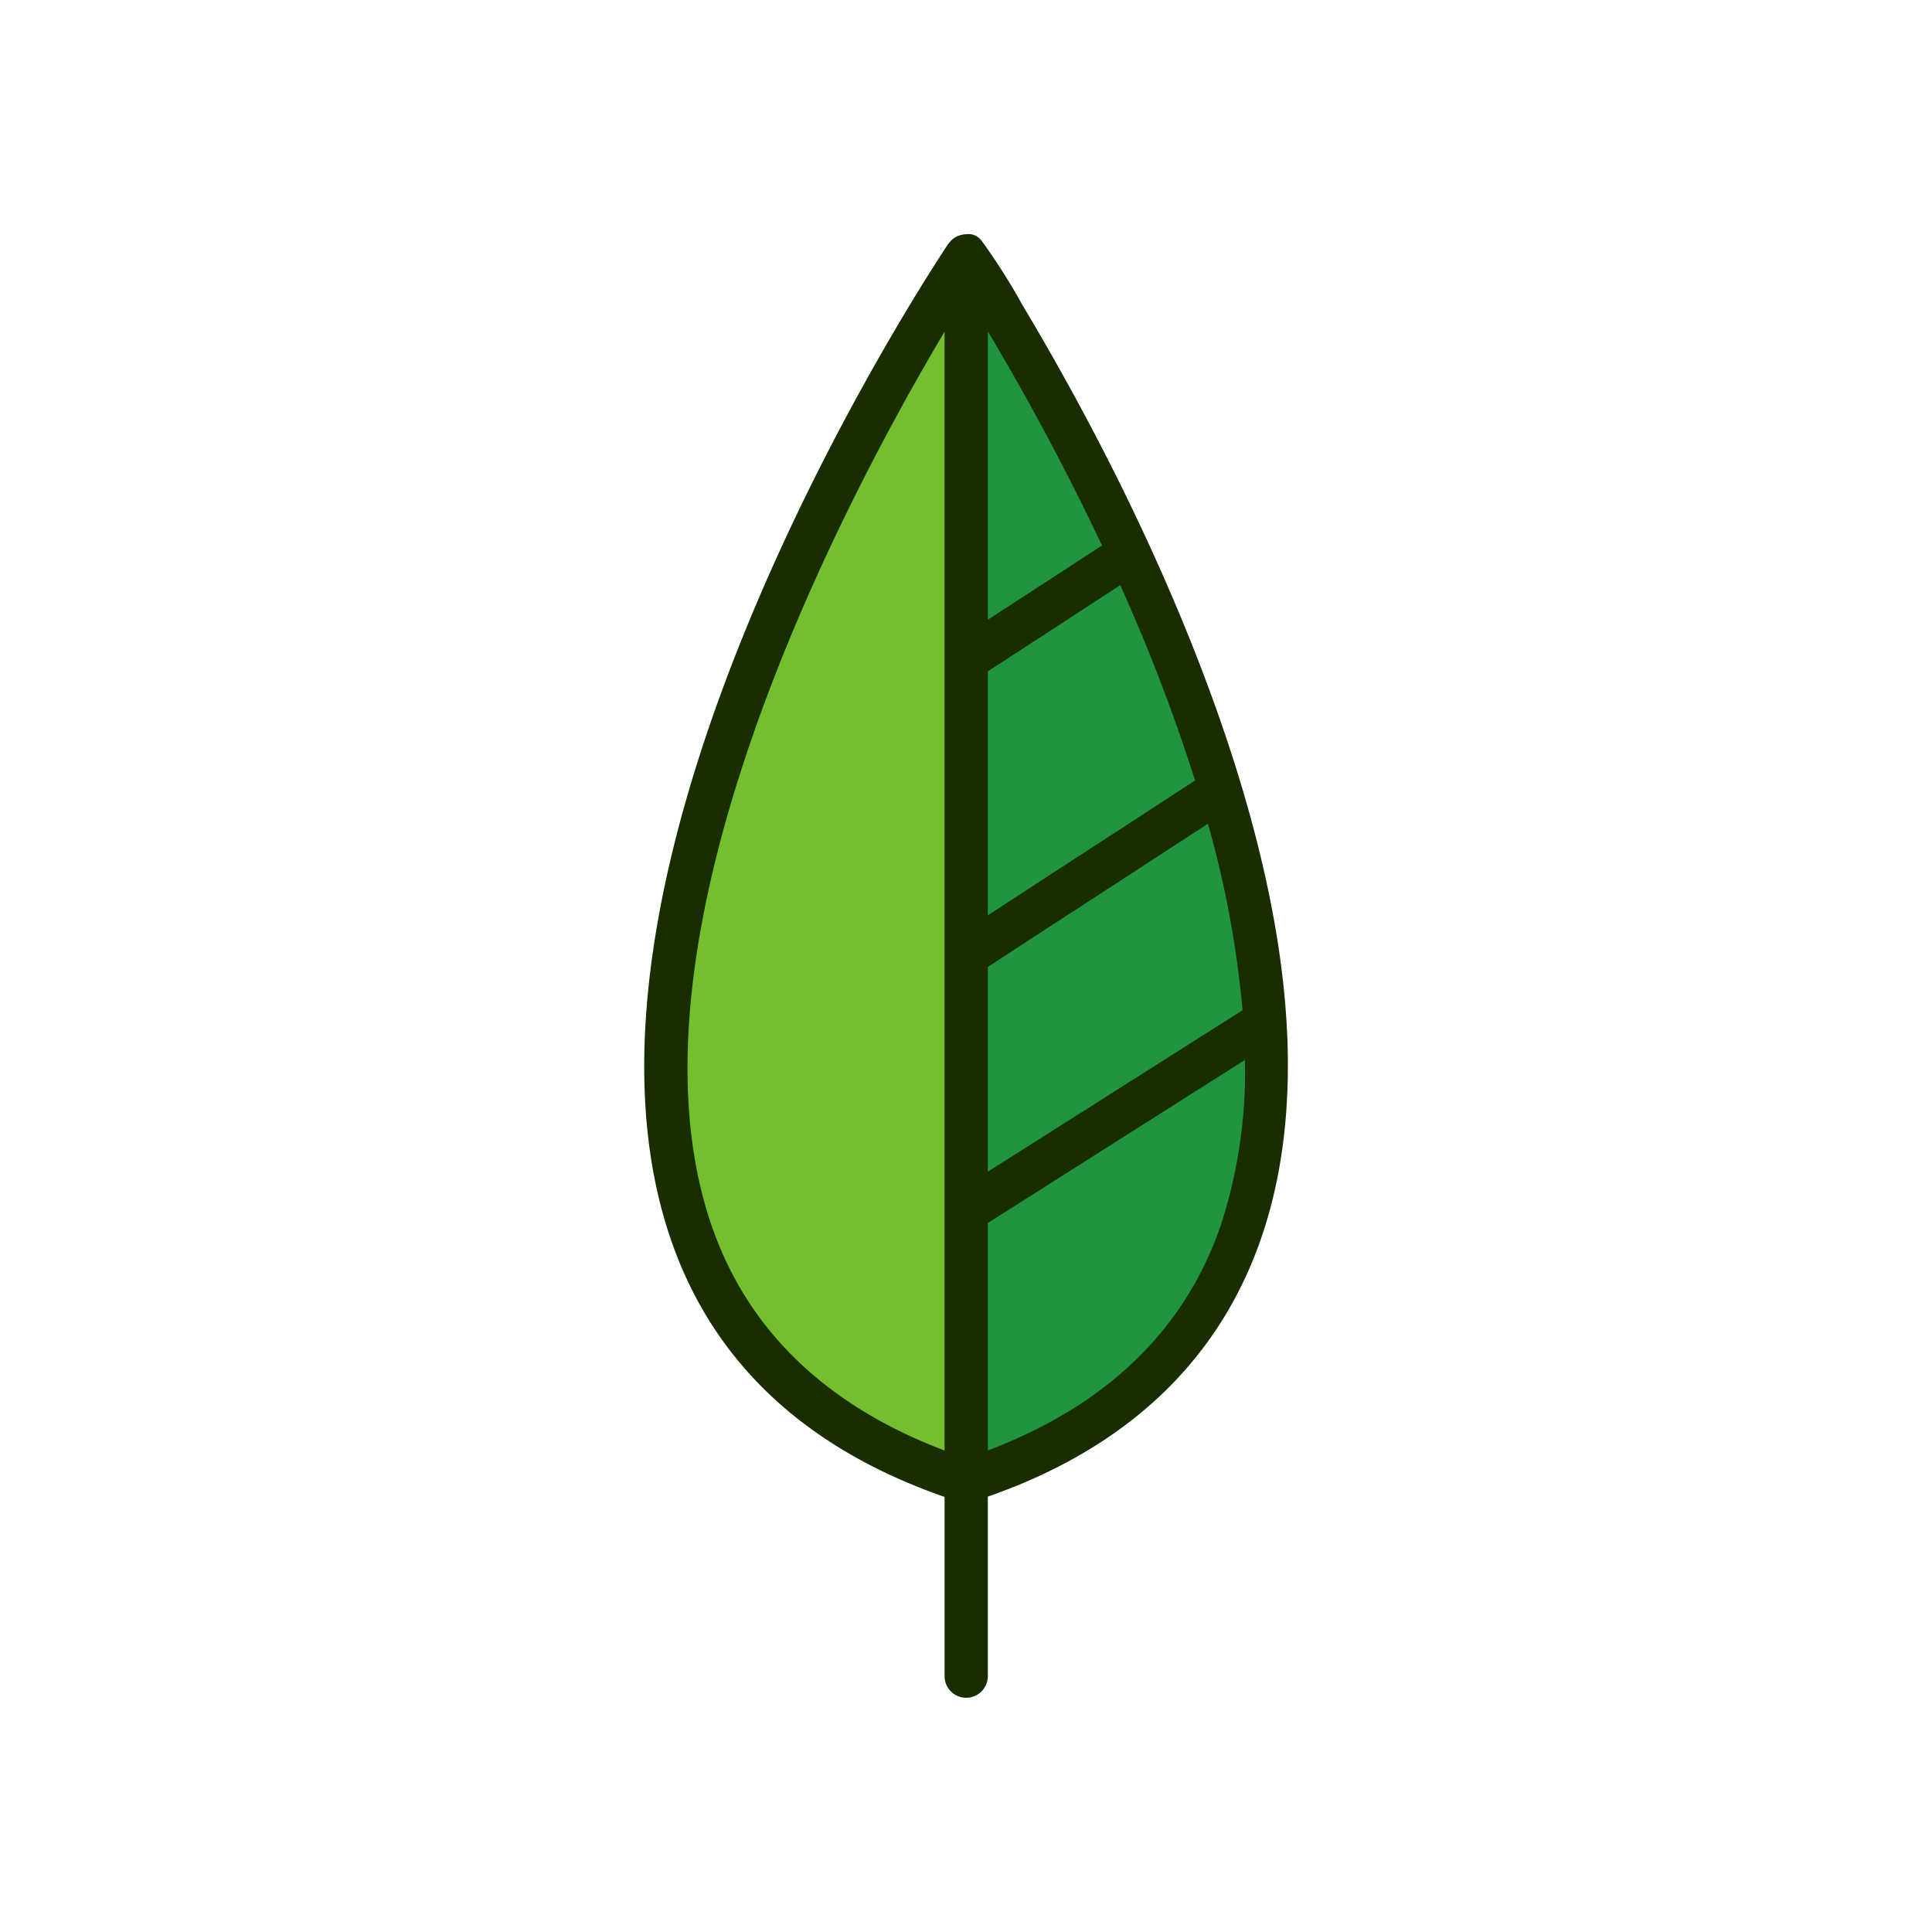 <svg xmlns="http://www.w3.org/2000/svg" data-name="Layer 3" viewBox="0 0 128 128"><path fill="#73bf2d" d="M64.013 98.152c44.762-14.329 0-81.2 0-81.2s-44.764 66.871 0 81.2z"/><path fill="#20953d" d="M63.745 16.967v81.181h.011c44.764-14.329 0-81.2 0-81.2z"/><path fill="#182d00" d="M62.58 99.174v11.875a1.433 1.433 0 002.866 0V99.155c15.471-5.392 22.126-18.05 19.211-36.716-1.815-11.626-7.011-23.593-11.049-31.585a169.926 169.926 0 00-5.85-10.612 41.659 41.659 0 00-2.7-4.261c-.016-.018-.029-.037-.046-.054a1.063 1.063 0 00-1-.408 1.42 1.42 0 00-.5.1c-.03.011-.059.021-.088.034a1.419 1.419 0 00-.4.273c-.015.015-.026.032-.041.047a1.416 1.416 0 00-.156.18c-1.111 1.66-27.11 40.94-18.342 66.078 2.8 8.055 8.894 13.745 18.095 16.943zm16.595-47.463l-13.729 8.93V44.479l8.773-5.708a119.277 119.277 0 014.956 12.94zm3.147 15.219l-16.876 10.7V64.059l14.581-9.484a66.7 66.7 0 012.295 12.355zm-1.469 14.328c-2.4 6.917-7.6 11.884-15.406 14.839V81.026l17.031-10.8a32.592 32.592 0 01-1.625 11.032zm-7.834-45.1c-.033.018-.071.02-.1.041l-7.47 4.86v-19.1a166.353 166.353 0 017.57 14.2zM62.58 21.974V96.1c-7.792-2.951-12.99-7.906-15.4-14.8-6.691-19.194 8.954-48.494 15.4-59.326z"/></svg>